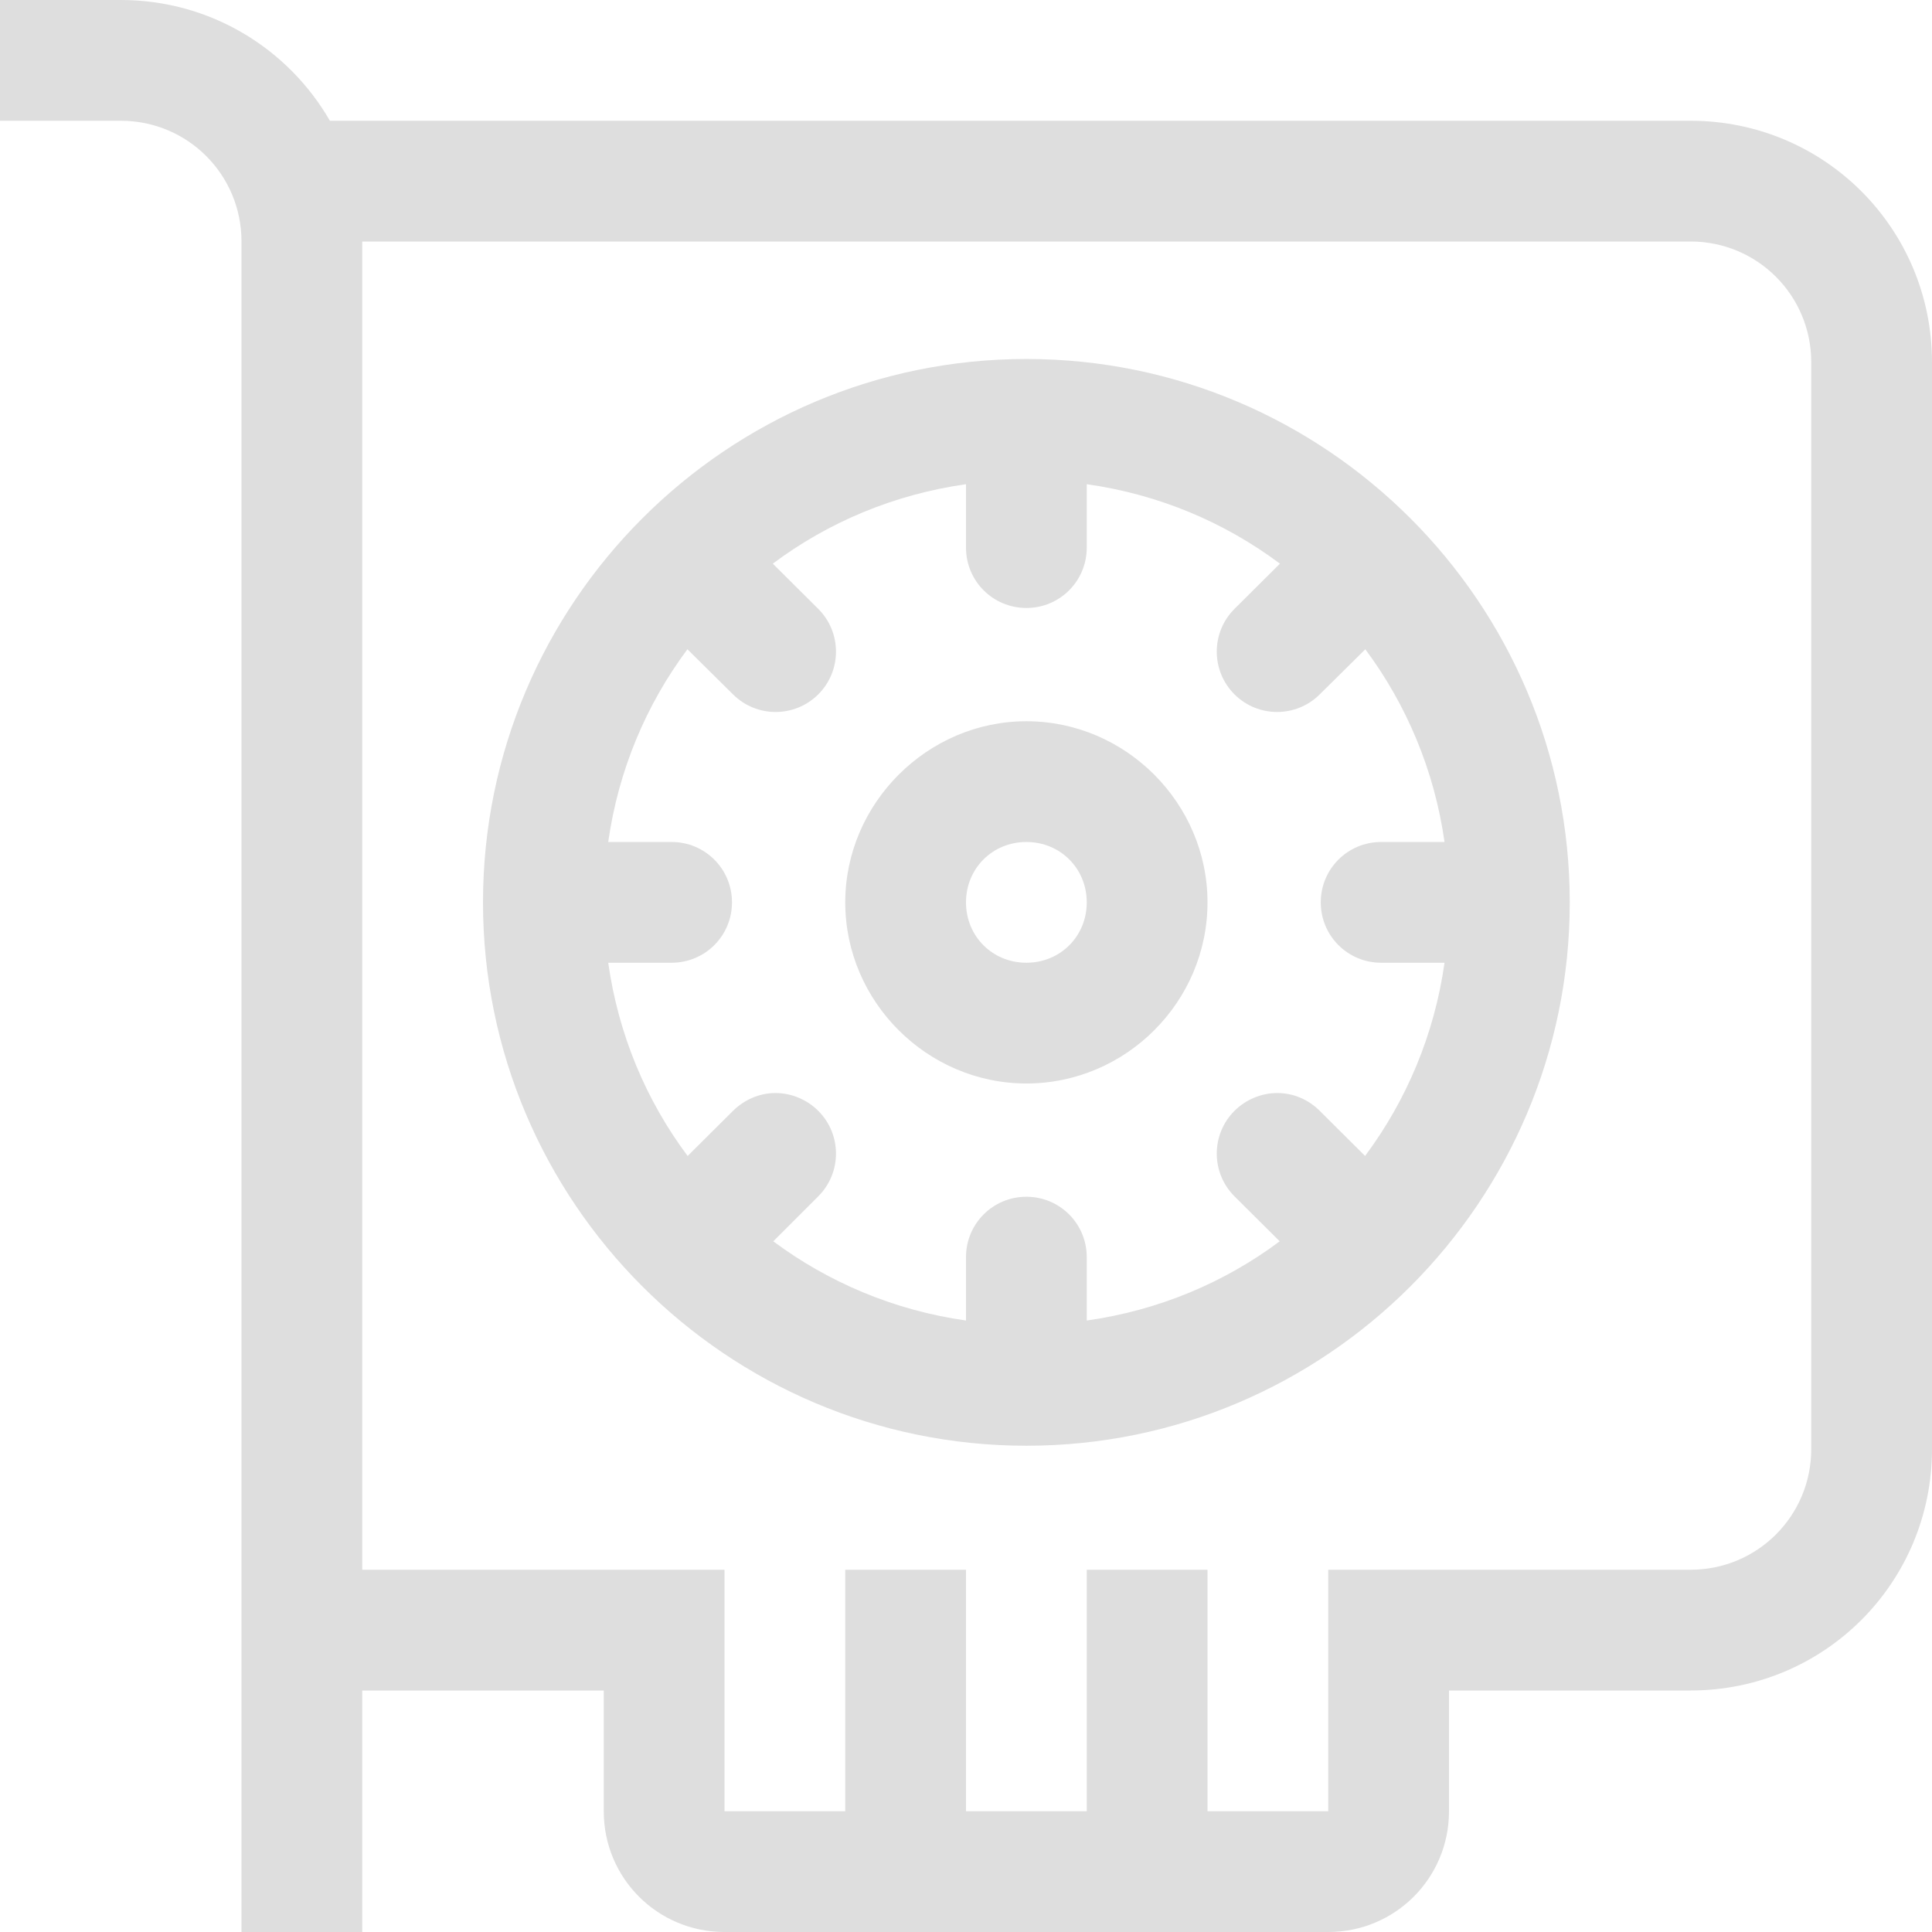 <svg width="16px" height="16px" version="1.1" viewBox="0 0 16 16" xmlns="http://www.w3.org/2000/svg">
 <path d="m8.5 2.973c-2.481 0-4.5 2.019-4.5 4.5 0 2.481 2.019 4.5 4.5 4.5 2.481 0 4.5-2.019 4.5-4.5 0-2.481-2.019-4.5-4.5-4.5zm-0.5 1.037v0.525c0 0.277 0.223 0.5 0.5 0.5s0.5-0.223 0.5-0.5v-0.525c0.596 0.084 1.141 0.315 1.6 0.658l-0.377 0.375c-0.195 0.195-0.195 0.512 0 0.707 0.195 0.195 0.512 0.195 0.707 0l0.377-0.373c0.341 0.458 0.572 1.003 0.656 1.596h-0.525c-0.277 0-0.5 0.223-0.5 0.5 0 0.277 0.223 0.5 0.5 0.5h0.525c-0.084 0.595-0.316 1.142-0.658 1.6l-0.375-0.373c-0.094-0.094-0.219-0.148-0.352-0.148s-0.262 0.055-0.355 0.148c-0.195 0.195-0.195 0.512 0 0.707l0.375 0.373c-0.458 0.342-1.003 0.572-1.598 0.656v-0.525c0-0.277-0.223-0.5-0.5-0.5s-0.5 0.223-0.5 0.5v0.525c-0.593-0.084-1.138-0.315-1.596-0.656l0.373-0.373c0.195-0.195 0.195-0.512 0-0.707-0.094-0.094-0.223-0.148-0.355-0.148s-0.258 0.055-0.352 0.148l-0.375 0.373-0.002-0.002c-0.342-0.458-0.572-1.003-0.656-1.598h0.525c0.277 0 0.5-0.223 0.5-0.5 0-0.277-0.223-0.5-0.5-0.5h-0.525c0.084-0.593 0.314-1.138 0.656-1.596l0.377 0.373c0.195 0.195 0.512 0.195 0.707 0 0.195-0.195 0.195-0.512 0-0.707l-0.377-0.375c0.458-0.343 1.005-0.574 1.6-0.658zm0.5 1.963c-0.82 0-1.5 0.68-1.5 1.5 0 0.824 0.68 1.5 1.5 1.5 0.824 0 1.5-0.676 1.5-1.5 0-0.82-0.676-1.5-1.5-1.5zm0 1c0.281 0 0.5 0.219 0.5 0.5 0 0.281-0.219 0.5-0.5 0.5s-0.5-0.219-0.5-0.5c0-0.281 0.219-0.5 0.5-0.5z" fill="#dedede"/>
 <path d="m0 0v1h1c0.554 0 1 0.446 1 1v11 1 2h1v-2h2v1c0 0.554 0.446 1 1 1h5c0.554 0 1-0.446 1-1v-1h2c1.108 0 2-0.892 2-2v-9c0-1.108-0.892-2-2-2h-11.268c-0.345-0.598-0.99-1-1.732-1h-1zm3 2h11c0.554 0 1 0.446 1 1v9c0 0.554-0.446 1-1 1h-2-1v1 1h-1v-2h-1v2h-1v-2h-1v2h-1v-1-1h-3v-11z" fill="#dedede" stroke-linecap="round" stroke-linejoin="round" style="paint-order:fill markers stroke"/>
</svg>
